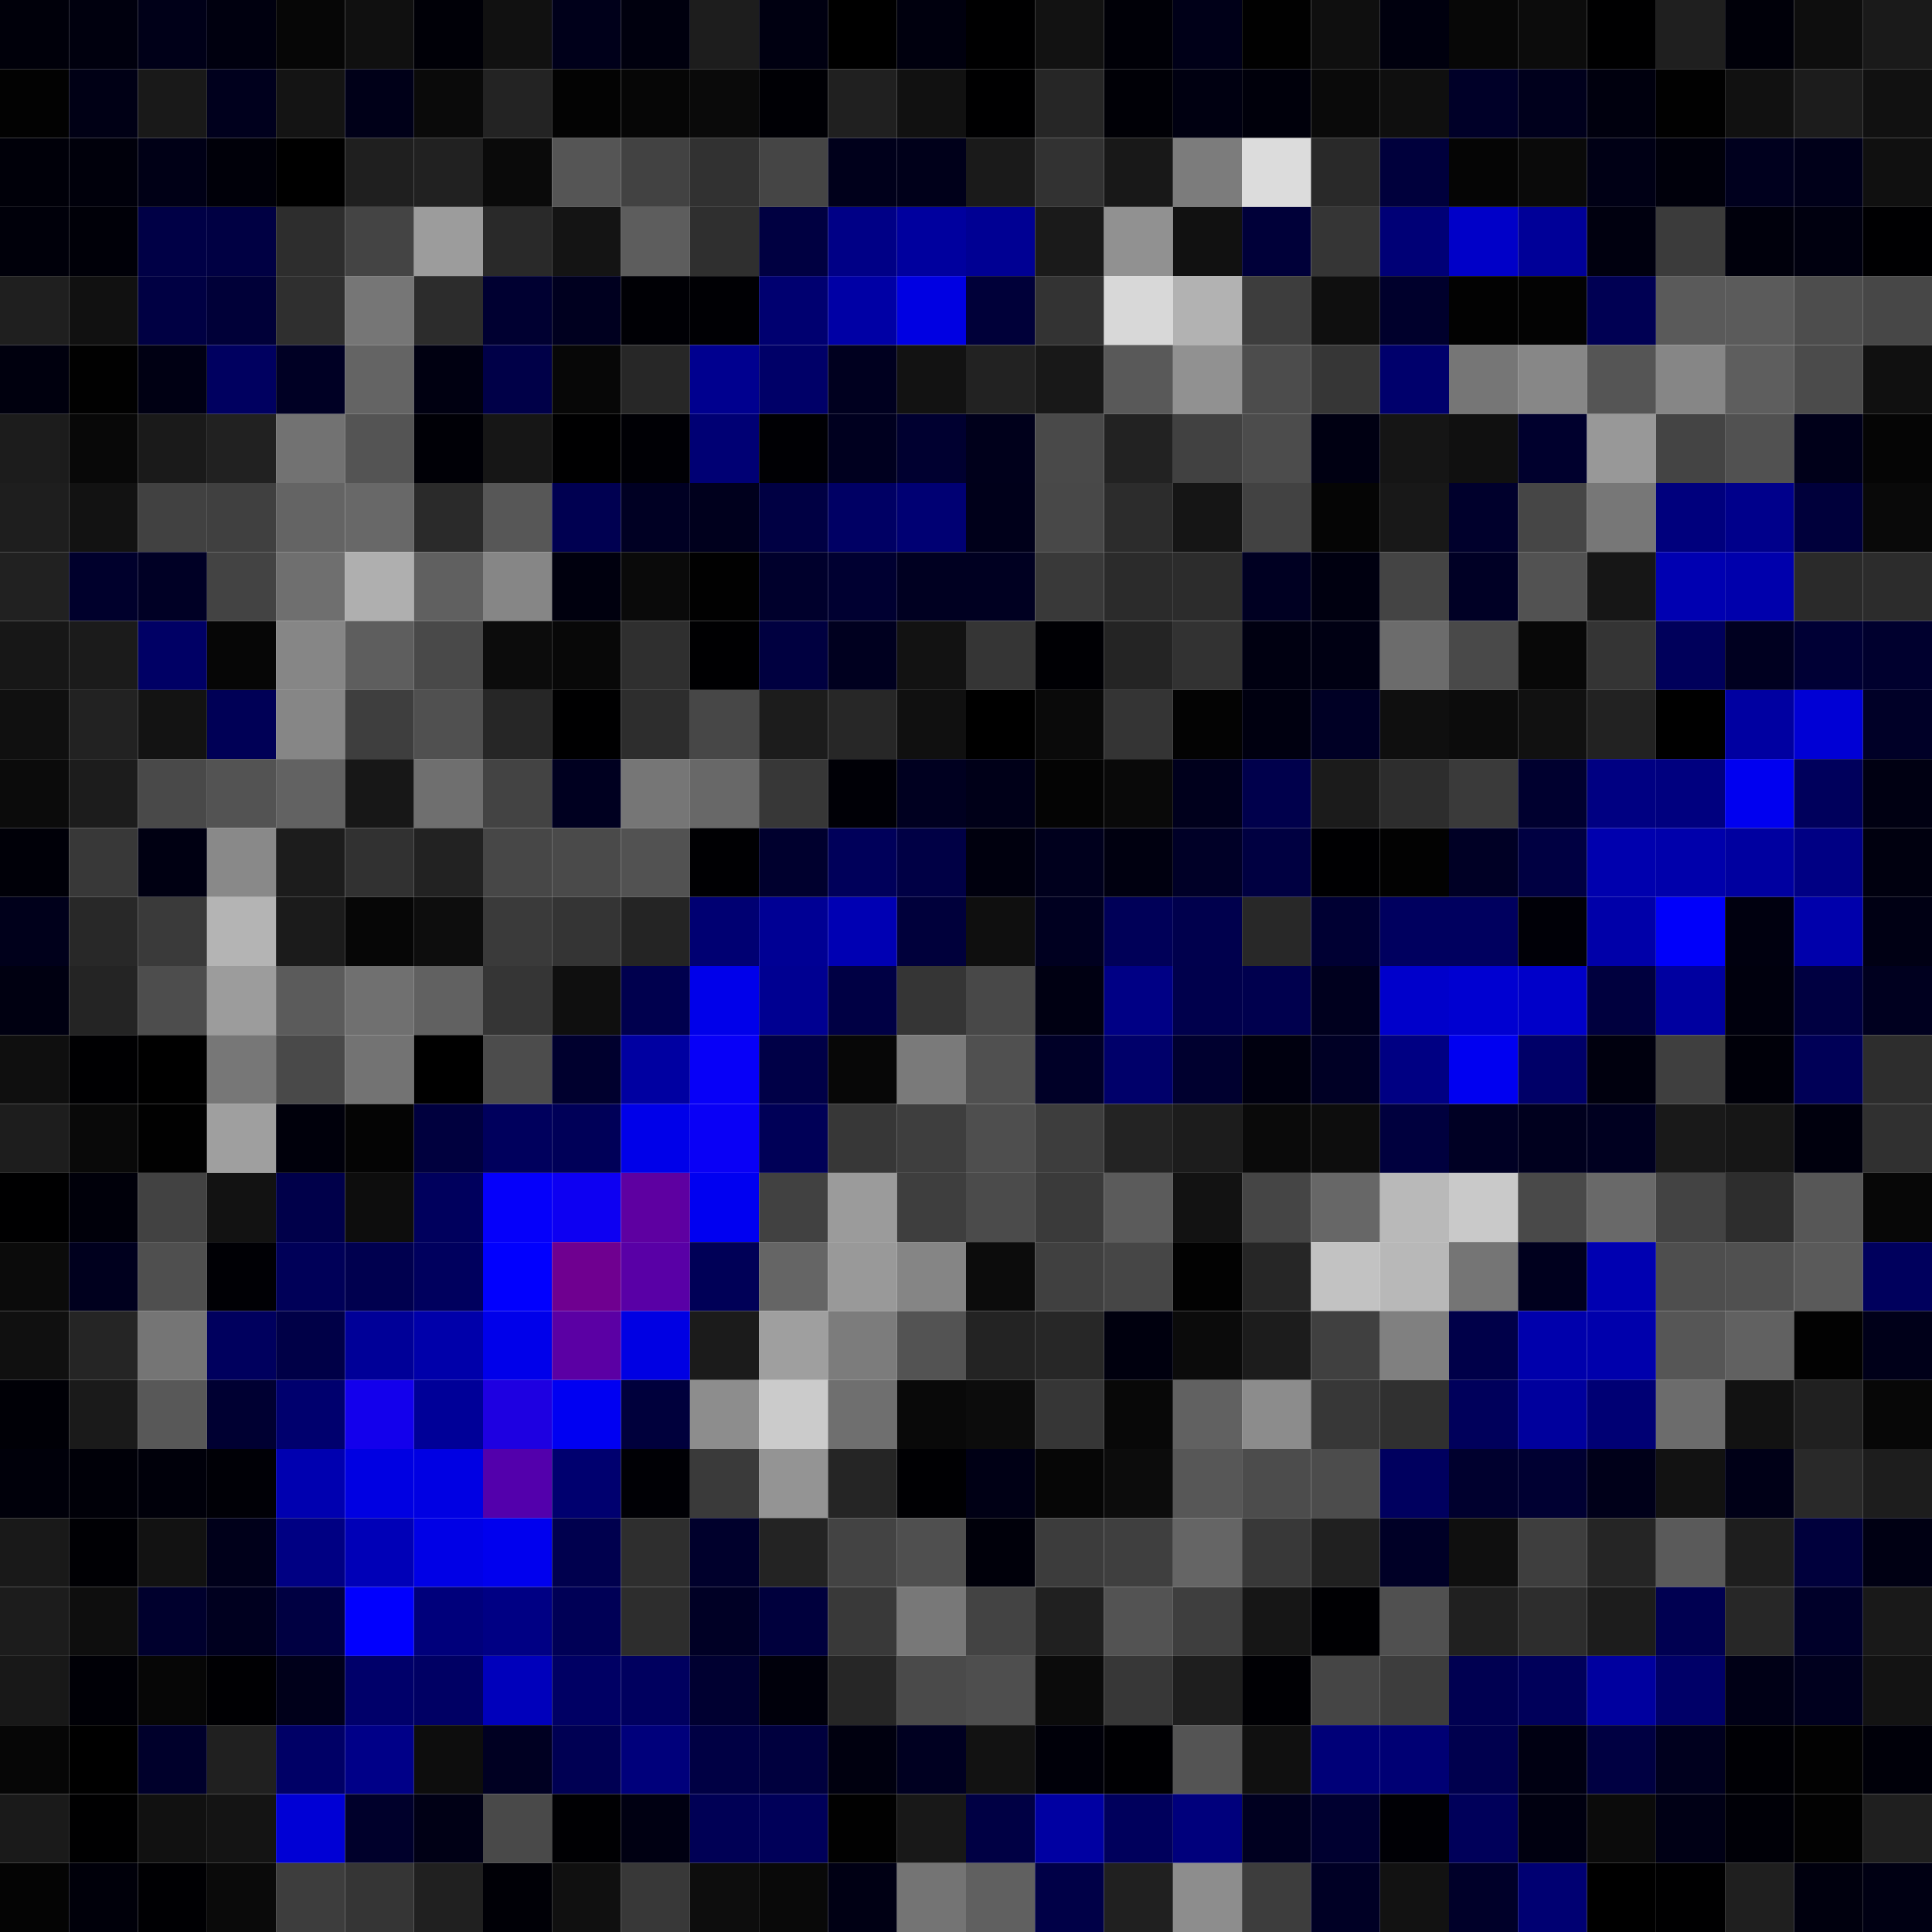 <svg xmlns="http://www.w3.org/2000/svg" width="56" height="56" viewBox="0 0 56 56"><g class="weights_image" id="node-281" stroke="none"><rect x="0" y="0" width="2" height="2" fill="#00000a"/><rect x="2" y="0" width="2" height="2" fill="#00000e"/><rect x="4" y="0" width="2" height="2" fill="#000018"/><rect x="6" y="0" width="2" height="2" fill="#00000f"/><rect x="8" y="0" width="2" height="2" fill="#060606"/><rect x="10" y="0" width="2" height="2" fill="#101010"/><rect x="12" y="0" width="2" height="2" fill="#000007"/><rect x="14" y="0" width="2" height="2" fill="#111111"/><rect x="16" y="0" width="2" height="2" fill="#00001a"/><rect x="18" y="0" width="2" height="2" fill="#00000e"/><rect x="20" y="0" width="2" height="2" fill="#1d1d1d"/><rect x="22" y="0" width="2" height="2" fill="#000011"/><rect x="24" y="0" width="2" height="2" fill="#000000"/><rect x="26" y="0" width="2" height="2" fill="#00000e"/><rect x="28" y="0" width="2" height="2" fill="#000001"/><rect x="30" y="0" width="2" height="2" fill="#121212"/><rect x="32" y="0" width="2" height="2" fill="#000007"/><rect x="34" y="0" width="2" height="2" fill="#000018"/><rect x="36" y="0" width="2" height="2" fill="#010101"/><rect x="38" y="0" width="2" height="2" fill="#0f0f0f"/><rect x="40" y="0" width="2" height="2" fill="#00000e"/><rect x="42" y="0" width="2" height="2" fill="#070707"/><rect x="44" y="0" width="2" height="2" fill="#0c0c0c"/><rect x="46" y="0" width="2" height="2" fill="#000001"/><rect x="48" y="0" width="2" height="2" fill="#1f1f1f"/><rect x="50" y="0" width="2" height="2" fill="#000009"/><rect x="52" y="0" width="2" height="2" fill="#0e0e0e"/><rect x="54" y="0" width="2" height="2" fill="#1a1a1a"/><rect x="0" y="2" width="2" height="2" fill="#020202"/><rect x="2" y="2" width="2" height="2" fill="#000015"/><rect x="4" y="2" width="2" height="2" fill="#191919"/><rect x="6" y="2" width="2" height="2" fill="#00001d"/><rect x="8" y="2" width="2" height="2" fill="#141414"/><rect x="10" y="2" width="2" height="2" fill="#000018"/><rect x="12" y="2" width="2" height="2" fill="#0a0a0a"/><rect x="14" y="2" width="2" height="2" fill="#232323"/><rect x="16" y="2" width="2" height="2" fill="#030303"/><rect x="18" y="2" width="2" height="2" fill="#060606"/><rect x="20" y="2" width="2" height="2" fill="#0a0a0a"/><rect x="22" y="2" width="2" height="2" fill="#000005"/><rect x="24" y="2" width="2" height="2" fill="#202020"/><rect x="26" y="2" width="2" height="2" fill="#111111"/><rect x="28" y="2" width="2" height="2" fill="#000001"/><rect x="30" y="2" width="2" height="2" fill="#262626"/><rect x="32" y="2" width="2" height="2" fill="#000006"/><rect x="34" y="2" width="2" height="2" fill="#000011"/><rect x="36" y="2" width="2" height="2" fill="#00000b"/><rect x="38" y="2" width="2" height="2" fill="#0a0a0a"/><rect x="40" y="2" width="2" height="2" fill="#0f0f0f"/><rect x="42" y="2" width="2" height="2" fill="#000028"/><rect x="44" y="2" width="2" height="2" fill="#00001c"/><rect x="46" y="2" width="2" height="2" fill="#00000e"/><rect x="48" y="2" width="2" height="2" fill="#010101"/><rect x="50" y="2" width="2" height="2" fill="#111111"/><rect x="52" y="2" width="2" height="2" fill="#1c1c1c"/><rect x="54" y="2" width="2" height="2" fill="#111111"/><rect x="0" y="4" width="2" height="2" fill="#000009"/><rect x="2" y="4" width="2" height="2" fill="#00000b"/><rect x="4" y="4" width="2" height="2" fill="#000016"/><rect x="6" y="4" width="2" height="2" fill="#000009"/><rect x="8" y="4" width="2" height="2" fill="#000000"/><rect x="10" y="4" width="2" height="2" fill="#1f1f1f"/><rect x="12" y="4" width="2" height="2" fill="#212121"/><rect x="14" y="4" width="2" height="2" fill="#0a0a0a"/><rect x="16" y="4" width="2" height="2" fill="#555555"/><rect x="18" y="4" width="2" height="2" fill="#424242"/><rect x="20" y="4" width="2" height="2" fill="#313131"/><rect x="22" y="4" width="2" height="2" fill="#454545"/><rect x="24" y="4" width="2" height="2" fill="#00001b"/><rect x="26" y="4" width="2" height="2" fill="#00001a"/><rect x="28" y="4" width="2" height="2" fill="#1a1a1a"/><rect x="30" y="4" width="2" height="2" fill="#323232"/><rect x="32" y="4" width="2" height="2" fill="#181818"/><rect x="34" y="4" width="2" height="2" fill="#7c7c7c"/><rect x="36" y="4" width="2" height="2" fill="#dcdcdc"/><rect x="38" y="4" width="2" height="2" fill="#292929"/><rect x="40" y="4" width="2" height="2" fill="#00003c"/><rect x="42" y="4" width="2" height="2" fill="#050505"/><rect x="44" y="4" width="2" height="2" fill="#0a0a0a"/><rect x="46" y="4" width="2" height="2" fill="#000015"/><rect x="48" y="4" width="2" height="2" fill="#00000b"/><rect x="50" y="4" width="2" height="2" fill="#00001e"/><rect x="52" y="4" width="2" height="2" fill="#000019"/><rect x="54" y="4" width="2" height="2" fill="#101010"/><rect x="0" y="6" width="2" height="2" fill="#00000a"/><rect x="2" y="6" width="2" height="2" fill="#000008"/><rect x="4" y="6" width="2" height="2" fill="#000046"/><rect x="6" y="6" width="2" height="2" fill="#000043"/><rect x="8" y="6" width="2" height="2" fill="#2d2d2d"/><rect x="10" y="6" width="2" height="2" fill="#444444"/><rect x="12" y="6" width="2" height="2" fill="#9c9c9c"/><rect x="14" y="6" width="2" height="2" fill="#292929"/><rect x="16" y="6" width="2" height="2" fill="#141414"/><rect x="18" y="6" width="2" height="2" fill="#5d5d5d"/><rect x="20" y="6" width="2" height="2" fill="#2f2f2f"/><rect x="22" y="6" width="2" height="2" fill="#000041"/><rect x="24" y="6" width="2" height="2" fill="#000086"/><rect x="26" y="6" width="2" height="2" fill="#00009e"/><rect x="28" y="6" width="2" height="2" fill="#000093"/><rect x="30" y="6" width="2" height="2" fill="#1a1a1a"/><rect x="32" y="6" width="2" height="2" fill="#919191"/><rect x="34" y="6" width="2" height="2" fill="#111111"/><rect x="36" y="6" width="2" height="2" fill="#000039"/><rect x="38" y="6" width="2" height="2" fill="#353535"/><rect x="40" y="6" width="2" height="2" fill="#000076"/><rect x="42" y="6" width="2" height="2" fill="#0000c8"/><rect x="44" y="6" width="2" height="2" fill="#000098"/><rect x="46" y="6" width="2" height="2" fill="#00000f"/><rect x="48" y="6" width="2" height="2" fill="#3b3b3b"/><rect x="50" y="6" width="2" height="2" fill="#00000c"/><rect x="52" y="6" width="2" height="2" fill="#00000f"/><rect x="54" y="6" width="2" height="2" fill="#000002"/><rect x="0" y="8" width="2" height="2" fill="#1f1f1f"/><rect x="2" y="8" width="2" height="2" fill="#111111"/><rect x="4" y="8" width="2" height="2" fill="#000043"/><rect x="6" y="8" width="2" height="2" fill="#000038"/><rect x="8" y="8" width="2" height="2" fill="#2f2f2f"/><rect x="10" y="8" width="2" height="2" fill="#767676"/><rect x="12" y="8" width="2" height="2" fill="#2c2c2c"/><rect x="14" y="8" width="2" height="2" fill="#000031"/><rect x="16" y="8" width="2" height="2" fill="#00001f"/><rect x="18" y="8" width="2" height="2" fill="#000005"/><rect x="20" y="8" width="2" height="2" fill="#000004"/><rect x="22" y="8" width="2" height="2" fill="#000070"/><rect x="24" y="8" width="2" height="2" fill="#0000a5"/><rect x="26" y="8" width="2" height="2" fill="#0000e2"/><rect x="28" y="8" width="2" height="2" fill="#000039"/><rect x="30" y="8" width="2" height="2" fill="#333333"/><rect x="32" y="8" width="2" height="2" fill="#d8d8d8"/><rect x="34" y="8" width="2" height="2" fill="#b2b2b2"/><rect x="36" y="8" width="2" height="2" fill="#3d3d3d"/><rect x="38" y="8" width="2" height="2" fill="#0f0f0f"/><rect x="40" y="8" width="2" height="2" fill="#00002c"/><rect x="42" y="8" width="2" height="2" fill="#020202"/><rect x="44" y="8" width="2" height="2" fill="#030303"/><rect x="46" y="8" width="2" height="2" fill="#000053"/><rect x="48" y="8" width="2" height="2" fill="#5a5a5a"/><rect x="50" y="8" width="2" height="2" fill="#5b5b5b"/><rect x="52" y="8" width="2" height="2" fill="#4d4d4d"/><rect x="54" y="8" width="2" height="2" fill="#474747"/><rect x="0" y="10" width="2" height="2" fill="#00000e"/><rect x="2" y="10" width="2" height="2" fill="#010101"/><rect x="4" y="10" width="2" height="2" fill="#000013"/><rect x="6" y="10" width="2" height="2" fill="#000060"/><rect x="8" y="10" width="2" height="2" fill="#000024"/><rect x="10" y="10" width="2" height="2" fill="#646464"/><rect x="12" y="10" width="2" height="2" fill="#000011"/><rect x="14" y="10" width="2" height="2" fill="#000048"/><rect x="16" y="10" width="2" height="2" fill="#070707"/><rect x="18" y="10" width="2" height="2" fill="#272727"/><rect x="20" y="10" width="2" height="2" fill="#00008f"/><rect x="22" y="10" width="2" height="2" fill="#000068"/><rect x="24" y="10" width="2" height="2" fill="#00001f"/><rect x="26" y="10" width="2" height="2" fill="#121212"/><rect x="28" y="10" width="2" height="2" fill="#222222"/><rect x="30" y="10" width="2" height="2" fill="#181818"/><rect x="32" y="10" width="2" height="2" fill="#595959"/><rect x="34" y="10" width="2" height="2" fill="#919191"/><rect x="36" y="10" width="2" height="2" fill="#4c4c4c"/><rect x="38" y="10" width="2" height="2" fill="#363636"/><rect x="40" y="10" width="2" height="2" fill="#00006c"/><rect x="42" y="10" width="2" height="2" fill="#767676"/><rect x="44" y="10" width="2" height="2" fill="#878787"/><rect x="46" y="10" width="2" height="2" fill="#555555"/><rect x="48" y="10" width="2" height="2" fill="#868686"/><rect x="50" y="10" width="2" height="2" fill="#5e5e5e"/><rect x="52" y="10" width="2" height="2" fill="#4b4b4b"/><rect x="54" y="10" width="2" height="2" fill="#101010"/><rect x="0" y="12" width="2" height="2" fill="#1c1c1c"/><rect x="2" y="12" width="2" height="2" fill="#080808"/><rect x="4" y="12" width="2" height="2" fill="#1a1a1a"/><rect x="6" y="12" width="2" height="2" fill="#212121"/><rect x="8" y="12" width="2" height="2" fill="#727272"/><rect x="10" y="12" width="2" height="2" fill="#545454"/><rect x="12" y="12" width="2" height="2" fill="#000006"/><rect x="14" y="12" width="2" height="2" fill="#161616"/><rect x="16" y="12" width="2" height="2" fill="#000001"/><rect x="18" y="12" width="2" height="2" fill="#000005"/><rect x="20" y="12" width="2" height="2" fill="#000074"/><rect x="22" y="12" width="2" height="2" fill="#000004"/><rect x="24" y="12" width="2" height="2" fill="#00001f"/><rect x="26" y="12" width="2" height="2" fill="#000030"/><rect x="28" y="12" width="2" height="2" fill="#00001b"/><rect x="30" y="12" width="2" height="2" fill="#494949"/><rect x="32" y="12" width="2" height="2" fill="#222222"/><rect x="34" y="12" width="2" height="2" fill="#414141"/><rect x="36" y="12" width="2" height="2" fill="#4c4c4c"/><rect x="38" y="12" width="2" height="2" fill="#000012"/><rect x="40" y="12" width="2" height="2" fill="#151515"/><rect x="42" y="12" width="2" height="2" fill="#101010"/><rect x="44" y="12" width="2" height="2" fill="#00002d"/><rect x="46" y="12" width="2" height="2" fill="#989898"/><rect x="48" y="12" width="2" height="2" fill="#444444"/><rect x="50" y="12" width="2" height="2" fill="#515151"/><rect x="52" y="12" width="2" height="2" fill="#000019"/><rect x="54" y="12" width="2" height="2" fill="#050505"/><rect x="0" y="14" width="2" height="2" fill="#1e1e1e"/><rect x="2" y="14" width="2" height="2" fill="#121212"/><rect x="4" y="14" width="2" height="2" fill="#414141"/><rect x="6" y="14" width="2" height="2" fill="#404040"/><rect x="8" y="14" width="2" height="2" fill="#646464"/><rect x="10" y="14" width="2" height="2" fill="#686868"/><rect x="12" y="14" width="2" height="2" fill="#2a2a2a"/><rect x="14" y="14" width="2" height="2" fill="#575757"/><rect x="16" y="14" width="2" height="2" fill="#000051"/><rect x="18" y="14" width="2" height="2" fill="#000023"/><rect x="20" y="14" width="2" height="2" fill="#00001d"/><rect x="22" y="14" width="2" height="2" fill="#000043"/><rect x="24" y="14" width="2" height="2" fill="#000064"/><rect x="26" y="14" width="2" height="2" fill="#000073"/><rect x="28" y="14" width="2" height="2" fill="#00001a"/><rect x="30" y="14" width="2" height="2" fill="#484848"/><rect x="32" y="14" width="2" height="2" fill="#2c2c2c"/><rect x="34" y="14" width="2" height="2" fill="#151515"/><rect x="36" y="14" width="2" height="2" fill="#424242"/><rect x="38" y="14" width="2" height="2" fill="#050505"/><rect x="40" y="14" width="2" height="2" fill="#181818"/><rect x="42" y="14" width="2" height="2" fill="#00002c"/><rect x="44" y="14" width="2" height="2" fill="#464646"/><rect x="46" y="14" width="2" height="2" fill="#777777"/><rect x="48" y="14" width="2" height="2" fill="#00007d"/><rect x="50" y="14" width="2" height="2" fill="#00008b"/><rect x="52" y="14" width="2" height="2" fill="#00003b"/><rect x="54" y="14" width="2" height="2" fill="#090909"/><rect x="0" y="16" width="2" height="2" fill="#212121"/><rect x="2" y="16" width="2" height="2" fill="#00002c"/><rect x="4" y="16" width="2" height="2" fill="#000025"/><rect x="6" y="16" width="2" height="2" fill="#434343"/><rect x="8" y="16" width="2" height="2" fill="#6f6f6f"/><rect x="10" y="16" width="2" height="2" fill="#afafaf"/><rect x="12" y="16" width="2" height="2" fill="#606060"/><rect x="14" y="16" width="2" height="2" fill="#868686"/><rect x="16" y="16" width="2" height="2" fill="#00000e"/><rect x="18" y="16" width="2" height="2" fill="#0a0a0a"/><rect x="20" y="16" width="2" height="2" fill="#010101"/><rect x="22" y="16" width="2" height="2" fill="#00002c"/><rect x="24" y="16" width="2" height="2" fill="#000031"/><rect x="26" y="16" width="2" height="2" fill="#000021"/><rect x="28" y="16" width="2" height="2" fill="#000021"/><rect x="30" y="16" width="2" height="2" fill="#393939"/><rect x="32" y="16" width="2" height="2" fill="#2b2b2b"/><rect x="34" y="16" width="2" height="2" fill="#2c2c2c"/><rect x="36" y="16" width="2" height="2" fill="#000022"/><rect x="38" y="16" width="2" height="2" fill="#000010"/><rect x="40" y="16" width="2" height="2" fill="#444444"/><rect x="42" y="16" width="2" height="2" fill="#000025"/><rect x="44" y="16" width="2" height="2" fill="#525252"/><rect x="46" y="16" width="2" height="2" fill="#161616"/><rect x="48" y="16" width="2" height="2" fill="#0000b1"/><rect x="50" y="16" width="2" height="2" fill="#0000ac"/><rect x="52" y="16" width="2" height="2" fill="#2a2a2a"/><rect x="54" y="16" width="2" height="2" fill="#2c2c2c"/><rect x="0" y="18" width="2" height="2" fill="#171717"/><rect x="2" y="18" width="2" height="2" fill="#1b1b1b"/><rect x="4" y="18" width="2" height="2" fill="#000065"/><rect x="6" y="18" width="2" height="2" fill="#060606"/><rect x="8" y="18" width="2" height="2" fill="#868686"/><rect x="10" y="18" width="2" height="2" fill="#5e5e5e"/><rect x="12" y="18" width="2" height="2" fill="#494949"/><rect x="14" y="18" width="2" height="2" fill="#0c0c0c"/><rect x="16" y="18" width="2" height="2" fill="#080808"/><rect x="18" y="18" width="2" height="2" fill="#2f2f2f"/><rect x="20" y="18" width="2" height="2" fill="#000002"/><rect x="22" y="18" width="2" height="2" fill="#000040"/><rect x="24" y="18" width="2" height="2" fill="#00001f"/><rect x="26" y="18" width="2" height="2" fill="#121212"/><rect x="28" y="18" width="2" height="2" fill="#353535"/><rect x="30" y="18" width="2" height="2" fill="#000004"/><rect x="32" y="18" width="2" height="2" fill="#242424"/><rect x="34" y="18" width="2" height="2" fill="#323232"/><rect x="36" y="18" width="2" height="2" fill="#000011"/><rect x="38" y="18" width="2" height="2" fill="#000013"/><rect x="40" y="18" width="2" height="2" fill="#6c6c6c"/><rect x="42" y="18" width="2" height="2" fill="#494949"/><rect x="44" y="18" width="2" height="2" fill="#080808"/><rect x="46" y="18" width="2" height="2" fill="#343434"/><rect x="48" y="18" width="2" height="2" fill="#00005b"/><rect x="50" y="18" width="2" height="2" fill="#000020"/><rect x="52" y="18" width="2" height="2" fill="#000035"/><rect x="54" y="18" width="2" height="2" fill="#00002e"/><rect x="0" y="20" width="2" height="2" fill="#101010"/><rect x="2" y="20" width="2" height="2" fill="#222222"/><rect x="4" y="20" width="2" height="2" fill="#131313"/><rect x="6" y="20" width="2" height="2" fill="#000056"/><rect x="8" y="20" width="2" height="2" fill="#868686"/><rect x="10" y="20" width="2" height="2" fill="#3e3e3e"/><rect x="12" y="20" width="2" height="2" fill="#505050"/><rect x="14" y="20" width="2" height="2" fill="#262626"/><rect x="16" y="20" width="2" height="2" fill="#000001"/><rect x="18" y="20" width="2" height="2" fill="#2d2d2d"/><rect x="20" y="20" width="2" height="2" fill="#474747"/><rect x="22" y="20" width="2" height="2" fill="#1c1c1c"/><rect x="24" y="20" width="2" height="2" fill="#272727"/><rect x="26" y="20" width="2" height="2" fill="#101010"/><rect x="28" y="20" width="2" height="2" fill="#000000"/><rect x="30" y="20" width="2" height="2" fill="#0a0a0a"/><rect x="32" y="20" width="2" height="2" fill="#343434"/><rect x="34" y="20" width="2" height="2" fill="#030303"/><rect x="36" y="20" width="2" height="2" fill="#000010"/><rect x="38" y="20" width="2" height="2" fill="#000025"/><rect x="40" y="20" width="2" height="2" fill="#0f0f0f"/><rect x="42" y="20" width="2" height="2" fill="#0c0c0c"/><rect x="44" y="20" width="2" height="2" fill="#111111"/><rect x="46" y="20" width="2" height="2" fill="#222222"/><rect x="48" y="20" width="2" height="2" fill="#000000"/><rect x="50" y="20" width="2" height="2" fill="#0000a1"/><rect x="52" y="20" width="2" height="2" fill="#0000d5"/><rect x="54" y="20" width="2" height="2" fill="#000027"/><rect x="0" y="22" width="2" height="2" fill="#0b0b0b"/><rect x="2" y="22" width="2" height="2" fill="#1c1c1c"/><rect x="4" y="22" width="2" height="2" fill="#494949"/><rect x="6" y="22" width="2" height="2" fill="#535353"/><rect x="8" y="22" width="2" height="2" fill="#626262"/><rect x="10" y="22" width="2" height="2" fill="#171717"/><rect x="12" y="22" width="2" height="2" fill="#6f6f6f"/><rect x="14" y="22" width="2" height="2" fill="#434343"/><rect x="16" y="22" width="2" height="2" fill="#000020"/><rect x="18" y="22" width="2" height="2" fill="#767676"/><rect x="20" y="22" width="2" height="2" fill="#686868"/><rect x="22" y="22" width="2" height="2" fill="#373737"/><rect x="24" y="22" width="2" height="2" fill="#000006"/><rect x="26" y="22" width="2" height="2" fill="#000020"/><rect x="28" y="22" width="2" height="2" fill="#000018"/><rect x="30" y="22" width="2" height="2" fill="#040404"/><rect x="32" y="22" width="2" height="2" fill="#090909"/><rect x="34" y="22" width="2" height="2" fill="#00001c"/><rect x="36" y="22" width="2" height="2" fill="#00004c"/><rect x="38" y="22" width="2" height="2" fill="#1b1b1b"/><rect x="40" y="22" width="2" height="2" fill="#2d2d2d"/><rect x="42" y="22" width="2" height="2" fill="#3a3a3a"/><rect x="44" y="22" width="2" height="2" fill="#00002f"/><rect x="46" y="22" width="2" height="2" fill="#000082"/><rect x="48" y="22" width="2" height="2" fill="#00007f"/><rect x="50" y="22" width="2" height="2" fill="#0000f0"/><rect x="52" y="22" width="2" height="2" fill="#00005c"/><rect x="54" y="22" width="2" height="2" fill="#000012"/><rect x="0" y="24" width="2" height="2" fill="#000008"/><rect x="2" y="24" width="2" height="2" fill="#383838"/><rect x="4" y="24" width="2" height="2" fill="#000012"/><rect x="6" y="24" width="2" height="2" fill="#898989"/><rect x="8" y="24" width="2" height="2" fill="#1c1c1c"/><rect x="10" y="24" width="2" height="2" fill="#313131"/><rect x="12" y="24" width="2" height="2" fill="#222222"/><rect x="14" y="24" width="2" height="2" fill="#474747"/><rect x="16" y="24" width="2" height="2" fill="#4a4a4a"/><rect x="18" y="24" width="2" height="2" fill="#525252"/><rect x="20" y="24" width="2" height="2" fill="#000003"/><rect x="22" y="24" width="2" height="2" fill="#00002e"/><rect x="24" y="24" width="2" height="2" fill="#00005a"/><rect x="26" y="24" width="2" height="2" fill="#000045"/><rect x="28" y="24" width="2" height="2" fill="#00000e"/><rect x="30" y="24" width="2" height="2" fill="#00001d"/><rect x="32" y="24" width="2" height="2" fill="#000010"/><rect x="34" y="24" width="2" height="2" fill="#000027"/><rect x="36" y="24" width="2" height="2" fill="#000041"/><rect x="38" y="24" width="2" height="2" fill="#000002"/><rect x="40" y="24" width="2" height="2" fill="#020202"/><rect x="42" y="24" width="2" height="2" fill="#000025"/><rect x="44" y="24" width="2" height="2" fill="#000042"/><rect x="46" y="24" width="2" height="2" fill="#0000ae"/><rect x="48" y="24" width="2" height="2" fill="#0000ab"/><rect x="50" y="24" width="2" height="2" fill="#0000a0"/><rect x="52" y="24" width="2" height="2" fill="#000084"/><rect x="54" y="24" width="2" height="2" fill="#00000f"/><rect x="0" y="26" width="2" height="2" fill="#00001b"/><rect x="2" y="26" width="2" height="2" fill="#282828"/><rect x="4" y="26" width="2" height="2" fill="#3a3a3a"/><rect x="6" y="26" width="2" height="2" fill="#b4b4b4"/><rect x="8" y="26" width="2" height="2" fill="#1b1b1b"/><rect x="10" y="26" width="2" height="2" fill="#060606"/><rect x="12" y="26" width="2" height="2" fill="#0d0d0d"/><rect x="14" y="26" width="2" height="2" fill="#3a3a3a"/><rect x="16" y="26" width="2" height="2" fill="#343434"/><rect x="18" y="26" width="2" height="2" fill="#242424"/><rect x="20" y="26" width="2" height="2" fill="#000072"/><rect x="22" y="26" width="2" height="2" fill="#000094"/><rect x="24" y="26" width="2" height="2" fill="#0000b3"/><rect x="26" y="26" width="2" height="2" fill="#00003b"/><rect x="28" y="26" width="2" height="2" fill="#0f0f0f"/><rect x="30" y="26" width="2" height="2" fill="#000020"/><rect x="32" y="26" width="2" height="2" fill="#000058"/><rect x="34" y="26" width="2" height="2" fill="#00004d"/><rect x="36" y="26" width="2" height="2" fill="#282828"/><rect x="38" y="26" width="2" height="2" fill="#000033"/><rect x="40" y="26" width="2" height="2" fill="#00005f"/><rect x="42" y="26" width="2" height="2" fill="#00005f"/><rect x="44" y="26" width="2" height="2" fill="#000007"/><rect x="46" y="26" width="2" height="2" fill="#0000a9"/><rect x="48" y="26" width="2" height="2" fill="#0000fa"/><rect x="50" y="26" width="2" height="2" fill="#00000f"/><rect x="52" y="26" width="2" height="2" fill="#0000ab"/><rect x="54" y="26" width="2" height="2" fill="#000014"/><rect x="0" y="28" width="2" height="2" fill="#000011"/><rect x="2" y="28" width="2" height="2" fill="#242424"/><rect x="4" y="28" width="2" height="2" fill="#4d4d4d"/><rect x="6" y="28" width="2" height="2" fill="#9c9c9c"/><rect x="8" y="28" width="2" height="2" fill="#5b5b5b"/><rect x="10" y="28" width="2" height="2" fill="#707070"/><rect x="12" y="28" width="2" height="2" fill="#616161"/><rect x="14" y="28" width="2" height="2" fill="#353535"/><rect x="16" y="28" width="2" height="2" fill="#0f0f0f"/><rect x="18" y="28" width="2" height="2" fill="#00004e"/><rect x="20" y="28" width="2" height="2" fill="#0000ea"/><rect x="22" y="28" width="2" height="2" fill="#000091"/><rect x="24" y="28" width="2" height="2" fill="#000044"/><rect x="26" y="28" width="2" height="2" fill="#353535"/><rect x="28" y="28" width="2" height="2" fill="#484848"/><rect x="30" y="28" width="2" height="2" fill="#000012"/><rect x="32" y="28" width="2" height="2" fill="#000085"/><rect x="34" y="28" width="2" height="2" fill="#00004c"/><rect x="36" y="28" width="2" height="2" fill="#00004e"/><rect x="38" y="28" width="2" height="2" fill="#00001e"/><rect x="40" y="28" width="2" height="2" fill="#0000cb"/><rect x="42" y="28" width="2" height="2" fill="#0000d1"/><rect x="44" y="28" width="2" height="2" fill="#0000c9"/><rect x="46" y="28" width="2" height="2" fill="#00003e"/><rect x="48" y="28" width="2" height="2" fill="#0000a0"/><rect x="50" y="28" width="2" height="2" fill="#00000d"/><rect x="52" y="28" width="2" height="2" fill="#000041"/><rect x="54" y="28" width="2" height="2" fill="#00001f"/><rect x="0" y="30" width="2" height="2" fill="#0f0f0f"/><rect x="2" y="30" width="2" height="2" fill="#000002"/><rect x="4" y="30" width="2" height="2" fill="#000000"/><rect x="6" y="30" width="2" height="2" fill="#777777"/><rect x="8" y="30" width="2" height="2" fill="#494949"/><rect x="10" y="30" width="2" height="2" fill="#737373"/><rect x="12" y="30" width="2" height="2" fill="#000000"/><rect x="14" y="30" width="2" height="2" fill="#4c4c4c"/><rect x="16" y="30" width="2" height="2" fill="#00002e"/><rect x="18" y="30" width="2" height="2" fill="#0000a1"/><rect x="20" y="30" width="2" height="2" fill="#0700f8"/><rect x="22" y="30" width="2" height="2" fill="#000047"/><rect x="24" y="30" width="2" height="2" fill="#070707"/><rect x="26" y="30" width="2" height="2" fill="#7a7a7a"/><rect x="28" y="30" width="2" height="2" fill="#505050"/><rect x="30" y="30" width="2" height="2" fill="#000027"/><rect x="32" y="30" width="2" height="2" fill="#00006a"/><rect x="34" y="30" width="2" height="2" fill="#00002f"/><rect x="36" y="30" width="2" height="2" fill="#00000f"/><rect x="38" y="30" width="2" height="2" fill="#000025"/><rect x="40" y="30" width="2" height="2" fill="#000083"/><rect x="42" y="30" width="2" height="2" fill="#0000f1"/><rect x="44" y="30" width="2" height="2" fill="#000068"/><rect x="46" y="30" width="2" height="2" fill="#00000e"/><rect x="48" y="30" width="2" height="2" fill="#3f3f3f"/><rect x="50" y="30" width="2" height="2" fill="#000009"/><rect x="52" y="30" width="2" height="2" fill="#000057"/><rect x="54" y="30" width="2" height="2" fill="#2d2d2d"/><rect x="0" y="32" width="2" height="2" fill="#1d1d1d"/><rect x="2" y="32" width="2" height="2" fill="#090909"/><rect x="4" y="32" width="2" height="2" fill="#010101"/><rect x="6" y="32" width="2" height="2" fill="#9f9f9f"/><rect x="8" y="32" width="2" height="2" fill="#00000b"/><rect x="10" y="32" width="2" height="2" fill="#040404"/><rect x="12" y="32" width="2" height="2" fill="#00003e"/><rect x="14" y="32" width="2" height="2" fill="#00005d"/><rect x="16" y="32" width="2" height="2" fill="#000058"/><rect x="18" y="32" width="2" height="2" fill="#0000e9"/><rect x="20" y="32" width="2" height="2" fill="#0900f6"/><rect x="22" y="32" width="2" height="2" fill="#000057"/><rect x="24" y="32" width="2" height="2" fill="#373737"/><rect x="26" y="32" width="2" height="2" fill="#3e3e3e"/><rect x="28" y="32" width="2" height="2" fill="#4e4e4e"/><rect x="30" y="32" width="2" height="2" fill="#3d3d3d"/><rect x="32" y="32" width="2" height="2" fill="#232323"/><rect x="34" y="32" width="2" height="2" fill="#1c1c1c"/><rect x="36" y="32" width="2" height="2" fill="#0a0a0a"/><rect x="38" y="32" width="2" height="2" fill="#0d0d0d"/><rect x="40" y="32" width="2" height="2" fill="#00003e"/><rect x="42" y="32" width="2" height="2" fill="#000024"/><rect x="44" y="32" width="2" height="2" fill="#00001e"/><rect x="46" y="32" width="2" height="2" fill="#000020"/><rect x="48" y="32" width="2" height="2" fill="#191919"/><rect x="50" y="32" width="2" height="2" fill="#161616"/><rect x="52" y="32" width="2" height="2" fill="#00000d"/><rect x="54" y="32" width="2" height="2" fill="#303030"/><rect x="0" y="34" width="2" height="2" fill="#000001"/><rect x="2" y="34" width="2" height="2" fill="#00000a"/><rect x="4" y="34" width="2" height="2" fill="#424242"/><rect x="6" y="34" width="2" height="2" fill="#121212"/><rect x="8" y="34" width="2" height="2" fill="#00004a"/><rect x="10" y="34" width="2" height="2" fill="#0d0d0d"/><rect x="12" y="34" width="2" height="2" fill="#00005d"/><rect x="14" y="34" width="2" height="2" fill="#0500fa"/><rect x="16" y="34" width="2" height="2" fill="#0d00f2"/><rect x="18" y="34" width="2" height="2" fill="#5e00a1"/><rect x="20" y="34" width="2" height="2" fill="#0000f1"/><rect x="22" y="34" width="2" height="2" fill="#414141"/><rect x="24" y="34" width="2" height="2" fill="#9b9b9b"/><rect x="26" y="34" width="2" height="2" fill="#3e3e3e"/><rect x="28" y="34" width="2" height="2" fill="#4b4b4b"/><rect x="30" y="34" width="2" height="2" fill="#3a3a3a"/><rect x="32" y="34" width="2" height="2" fill="#5b5b5b"/><rect x="34" y="34" width="2" height="2" fill="#121212"/><rect x="36" y="34" width="2" height="2" fill="#454545"/><rect x="38" y="34" width="2" height="2" fill="#676767"/><rect x="40" y="34" width="2" height="2" fill="#b9b9b9"/><rect x="42" y="34" width="2" height="2" fill="#c9c9c9"/><rect x="44" y="34" width="2" height="2" fill="#494949"/><rect x="46" y="34" width="2" height="2" fill="#696969"/><rect x="48" y="34" width="2" height="2" fill="#434343"/><rect x="50" y="34" width="2" height="2" fill="#2d2d2d"/><rect x="52" y="34" width="2" height="2" fill="#575757"/><rect x="54" y="34" width="2" height="2" fill="#070707"/><rect x="0" y="36" width="2" height="2" fill="#0b0b0b"/><rect x="2" y="36" width="2" height="2" fill="#00001e"/><rect x="4" y="36" width="2" height="2" fill="#4f4f4f"/><rect x="6" y="36" width="2" height="2" fill="#000005"/><rect x="8" y="36" width="2" height="2" fill="#000058"/><rect x="10" y="36" width="2" height="2" fill="#00004f"/><rect x="12" y="36" width="2" height="2" fill="#00005e"/><rect x="14" y="36" width="2" height="2" fill="#0100fe"/><rect x="16" y="36" width="2" height="2" fill="#6f0090"/><rect x="18" y="36" width="2" height="2" fill="#5900a6"/><rect x="20" y="36" width="2" height="2" fill="#000057"/><rect x="22" y="36" width="2" height="2" fill="#656565"/><rect x="24" y="36" width="2" height="2" fill="#999999"/><rect x="26" y="36" width="2" height="2" fill="#858585"/><rect x="28" y="36" width="2" height="2" fill="#0c0c0c"/><rect x="30" y="36" width="2" height="2" fill="#404040"/><rect x="32" y="36" width="2" height="2" fill="#464646"/><rect x="34" y="36" width="2" height="2" fill="#020202"/><rect x="36" y="36" width="2" height="2" fill="#262626"/><rect x="38" y="36" width="2" height="2" fill="#c2c2c2"/><rect x="40" y="36" width="2" height="2" fill="#b8b8b8"/><rect x="42" y="36" width="2" height="2" fill="#757575"/><rect x="44" y="36" width="2" height="2" fill="#00001e"/><rect x="46" y="36" width="2" height="2" fill="#0000b1"/><rect x="48" y="36" width="2" height="2" fill="#4e4e4e"/><rect x="50" y="36" width="2" height="2" fill="#505050"/><rect x="52" y="36" width="2" height="2" fill="#5a5a5a"/><rect x="54" y="36" width="2" height="2" fill="#00005d"/><rect x="0" y="38" width="2" height="2" fill="#101010"/><rect x="2" y="38" width="2" height="2" fill="#252525"/><rect x="4" y="38" width="2" height="2" fill="#757575"/><rect x="6" y="38" width="2" height="2" fill="#00005e"/><rect x="8" y="38" width="2" height="2" fill="#000047"/><rect x="10" y="38" width="2" height="2" fill="#000098"/><rect x="12" y="38" width="2" height="2" fill="#0000aa"/><rect x="14" y="38" width="2" height="2" fill="#0000ea"/><rect x="16" y="38" width="2" height="2" fill="#5b00a4"/><rect x="18" y="38" width="2" height="2" fill="#0000e3"/><rect x="20" y="38" width="2" height="2" fill="#1b1b1b"/><rect x="22" y="38" width="2" height="2" fill="#9f9f9f"/><rect x="24" y="38" width="2" height="2" fill="#7c7c7c"/><rect x="26" y="38" width="2" height="2" fill="#535353"/><rect x="28" y="38" width="2" height="2" fill="#232323"/><rect x="30" y="38" width="2" height="2" fill="#272727"/><rect x="32" y="38" width="2" height="2" fill="#00000e"/><rect x="34" y="38" width="2" height="2" fill="#0b0b0b"/><rect x="36" y="38" width="2" height="2" fill="#1c1c1c"/><rect x="38" y="38" width="2" height="2" fill="#404040"/><rect x="40" y="38" width="2" height="2" fill="#808080"/><rect x="42" y="38" width="2" height="2" fill="#000049"/><rect x="44" y="38" width="2" height="2" fill="#0000ac"/><rect x="46" y="38" width="2" height="2" fill="#0000ac"/><rect x="48" y="38" width="2" height="2" fill="#565656"/><rect x="50" y="38" width="2" height="2" fill="#616161"/><rect x="52" y="38" width="2" height="2" fill="#020202"/><rect x="54" y="38" width="2" height="2" fill="#000019"/><rect x="0" y="40" width="2" height="2" fill="#000006"/><rect x="2" y="40" width="2" height="2" fill="#1a1a1a"/><rect x="4" y="40" width="2" height="2" fill="#585858"/><rect x="6" y="40" width="2" height="2" fill="#000032"/><rect x="8" y="40" width="2" height="2" fill="#00006e"/><rect x="10" y="40" width="2" height="2" fill="#1300ec"/><rect x="12" y="40" width="2" height="2" fill="#000098"/><rect x="14" y="40" width="2" height="2" fill="#1e00e1"/><rect x="16" y="40" width="2" height="2" fill="#0000f2"/><rect x="18" y="40" width="2" height="2" fill="#00003c"/><rect x="20" y="40" width="2" height="2" fill="#8d8d8d"/><rect x="22" y="40" width="2" height="2" fill="#cbcbcb"/><rect x="24" y="40" width="2" height="2" fill="#6f6f6f"/><rect x="26" y="40" width="2" height="2" fill="#090909"/><rect x="28" y="40" width="2" height="2" fill="#0c0c0c"/><rect x="30" y="40" width="2" height="2" fill="#363636"/><rect x="32" y="40" width="2" height="2" fill="#080808"/><rect x="34" y="40" width="2" height="2" fill="#616161"/><rect x="36" y="40" width="2" height="2" fill="#8c8c8c"/><rect x="38" y="40" width="2" height="2" fill="#373737"/><rect x="40" y="40" width="2" height="2" fill="#303030"/><rect x="42" y="40" width="2" height="2" fill="#00005b"/><rect x="44" y="40" width="2" height="2" fill="#00009d"/><rect x="46" y="40" width="2" height="2" fill="#000074"/><rect x="48" y="40" width="2" height="2" fill="#6c6c6c"/><rect x="50" y="40" width="2" height="2" fill="#121212"/><rect x="52" y="40" width="2" height="2" fill="#202020"/><rect x="54" y="40" width="2" height="2" fill="#070707"/><rect x="0" y="42" width="2" height="2" fill="#00000a"/><rect x="2" y="42" width="2" height="2" fill="#000008"/><rect x="4" y="42" width="2" height="2" fill="#00000a"/><rect x="6" y="42" width="2" height="2" fill="#000006"/><rect x="8" y="42" width="2" height="2" fill="#0000b0"/><rect x="10" y="42" width="2" height="2" fill="#0000e2"/><rect x="12" y="42" width="2" height="2" fill="#0000e3"/><rect x="14" y="42" width="2" height="2" fill="#5300ac"/><rect x="16" y="42" width="2" height="2" fill="#00006f"/><rect x="18" y="42" width="2" height="2" fill="#000005"/><rect x="20" y="42" width="2" height="2" fill="#3a3a3a"/><rect x="22" y="42" width="2" height="2" fill="#949494"/><rect x="24" y="42" width="2" height="2" fill="#252525"/><rect x="26" y="42" width="2" height="2" fill="#000003"/><rect x="28" y="42" width="2" height="2" fill="#000015"/><rect x="30" y="42" width="2" height="2" fill="#060606"/><rect x="32" y="42" width="2" height="2" fill="#0c0c0c"/><rect x="34" y="42" width="2" height="2" fill="#575757"/><rect x="36" y="42" width="2" height="2" fill="#4c4c4c"/><rect x="38" y="42" width="2" height="2" fill="#4c4c4c"/><rect x="40" y="42" width="2" height="2" fill="#00005f"/><rect x="42" y="42" width="2" height="2" fill="#00002e"/><rect x="44" y="42" width="2" height="2" fill="#000032"/><rect x="46" y="42" width="2" height="2" fill="#000019"/><rect x="48" y="42" width="2" height="2" fill="#121212"/><rect x="50" y="42" width="2" height="2" fill="#000017"/><rect x="52" y="42" width="2" height="2" fill="#292929"/><rect x="54" y="42" width="2" height="2" fill="#1d1d1d"/><rect x="0" y="44" width="2" height="2" fill="#191919"/><rect x="2" y="44" width="2" height="2" fill="#000004"/><rect x="4" y="44" width="2" height="2" fill="#121212"/><rect x="6" y="44" width="2" height="2" fill="#00001a"/><rect x="8" y="44" width="2" height="2" fill="#000083"/><rect x="10" y="44" width="2" height="2" fill="#0000b7"/><rect x="12" y="44" width="2" height="2" fill="#0000e6"/><rect x="14" y="44" width="2" height="2" fill="#0000ee"/><rect x="16" y="44" width="2" height="2" fill="#00004e"/><rect x="18" y="44" width="2" height="2" fill="#2e2e2e"/><rect x="20" y="44" width="2" height="2" fill="#00002c"/><rect x="22" y="44" width="2" height="2" fill="#232323"/><rect x="24" y="44" width="2" height="2" fill="#434343"/><rect x="26" y="44" width="2" height="2" fill="#4f4f4f"/><rect x="28" y="44" width="2" height="2" fill="#00000a"/><rect x="30" y="44" width="2" height="2" fill="#3c3c3c"/><rect x="32" y="44" width="2" height="2" fill="#3f3f3f"/><rect x="34" y="44" width="2" height="2" fill="#656565"/><rect x="36" y="44" width="2" height="2" fill="#383838"/><rect x="38" y="44" width="2" height="2" fill="#202020"/><rect x="40" y="44" width="2" height="2" fill="#000026"/><rect x="42" y="44" width="2" height="2" fill="#0f0f0f"/><rect x="44" y="44" width="2" height="2" fill="#3e3e3e"/><rect x="46" y="44" width="2" height="2" fill="#252525"/><rect x="48" y="44" width="2" height="2" fill="#5a5a5a"/><rect x="50" y="44" width="2" height="2" fill="#1e1e1e"/><rect x="52" y="44" width="2" height="2" fill="#00003c"/><rect x="54" y="44" width="2" height="2" fill="#000013"/><rect x="0" y="46" width="2" height="2" fill="#1c1c1c"/><rect x="2" y="46" width="2" height="2" fill="#0e0e0e"/><rect x="4" y="46" width="2" height="2" fill="#00002d"/><rect x="6" y="46" width="2" height="2" fill="#00001f"/><rect x="8" y="46" width="2" height="2" fill="#000042"/><rect x="10" y="46" width="2" height="2" fill="#0100fe"/><rect x="12" y="46" width="2" height="2" fill="#00007b"/><rect x="14" y="46" width="2" height="2" fill="#000084"/><rect x="16" y="46" width="2" height="2" fill="#000056"/><rect x="18" y="46" width="2" height="2" fill="#2d2d2d"/><rect x="20" y="46" width="2" height="2" fill="#000025"/><rect x="22" y="46" width="2" height="2" fill="#00003d"/><rect x="24" y="46" width="2" height="2" fill="#393939"/><rect x="26" y="46" width="2" height="2" fill="#787878"/><rect x="28" y="46" width="2" height="2" fill="#434343"/><rect x="30" y="46" width="2" height="2" fill="#202020"/><rect x="32" y="46" width="2" height="2" fill="#535353"/><rect x="34" y="46" width="2" height="2" fill="#3e3e3e"/><rect x="36" y="46" width="2" height="2" fill="#161616"/><rect x="38" y="46" width="2" height="2" fill="#000003"/><rect x="40" y="46" width="2" height="2" fill="#505050"/><rect x="42" y="46" width="2" height="2" fill="#202020"/><rect x="44" y="46" width="2" height="2" fill="#2d2d2d"/><rect x="46" y="46" width="2" height="2" fill="#1c1c1c"/><rect x="48" y="46" width="2" height="2" fill="#000051"/><rect x="50" y="46" width="2" height="2" fill="#272727"/><rect x="52" y="46" width="2" height="2" fill="#000029"/><rect x="54" y="46" width="2" height="2" fill="#191919"/><rect x="0" y="48" width="2" height="2" fill="#181818"/><rect x="2" y="48" width="2" height="2" fill="#000006"/><rect x="4" y="48" width="2" height="2" fill="#060606"/><rect x="6" y="48" width="2" height="2" fill="#000003"/><rect x="8" y="48" width="2" height="2" fill="#00001a"/><rect x="10" y="48" width="2" height="2" fill="#00006a"/><rect x="12" y="48" width="2" height="2" fill="#000064"/><rect x="14" y="48" width="2" height="2" fill="#0000bb"/><rect x="16" y="48" width="2" height="2" fill="#000064"/><rect x="18" y="48" width="2" height="2" fill="#00005f"/><rect x="20" y="48" width="2" height="2" fill="#000031"/><rect x="22" y="48" width="2" height="2" fill="#00000b"/><rect x="24" y="48" width="2" height="2" fill="#262626"/><rect x="26" y="48" width="2" height="2" fill="#4a4a4a"/><rect x="28" y="48" width="2" height="2" fill="#4e4e4e"/><rect x="30" y="48" width="2" height="2" fill="#0b0b0b"/><rect x="32" y="48" width="2" height="2" fill="#373737"/><rect x="34" y="48" width="2" height="2" fill="#1e1e1e"/><rect x="36" y="48" width="2" height="2" fill="#000004"/><rect x="38" y="48" width="2" height="2" fill="#454545"/><rect x="40" y="48" width="2" height="2" fill="#3d3d3d"/><rect x="42" y="48" width="2" height="2" fill="#000051"/><rect x="44" y="48" width="2" height="2" fill="#00005a"/><rect x="46" y="48" width="2" height="2" fill="#00009f"/><rect x="48" y="48" width="2" height="2" fill="#000068"/><rect x="50" y="48" width="2" height="2" fill="#000016"/><rect x="52" y="48" width="2" height="2" fill="#00001e"/><rect x="54" y="48" width="2" height="2" fill="#131313"/><rect x="0" y="50" width="2" height="2" fill="#060606"/><rect x="2" y="50" width="2" height="2" fill="#000000"/><rect x="4" y="50" width="2" height="2" fill="#00002b"/><rect x="6" y="50" width="2" height="2" fill="#202020"/><rect x="8" y="50" width="2" height="2" fill="#000066"/><rect x="10" y="50" width="2" height="2" fill="#000088"/><rect x="12" y="50" width="2" height="2" fill="#0d0d0d"/><rect x="14" y="50" width="2" height="2" fill="#000022"/><rect x="16" y="50" width="2" height="2" fill="#000053"/><rect x="18" y="50" width="2" height="2" fill="#00007b"/><rect x="20" y="50" width="2" height="2" fill="#000044"/><rect x="22" y="50" width="2" height="2" fill="#00003e"/><rect x="24" y="50" width="2" height="2" fill="#00000f"/><rect x="26" y="50" width="2" height="2" fill="#000021"/><rect x="28" y="50" width="2" height="2" fill="#121212"/><rect x="30" y="50" width="2" height="2" fill="#000009"/><rect x="32" y="50" width="2" height="2" fill="#000003"/><rect x="34" y="50" width="2" height="2" fill="#545454"/><rect x="36" y="50" width="2" height="2" fill="#101010"/><rect x="38" y="50" width="2" height="2" fill="#000078"/><rect x="40" y="50" width="2" height="2" fill="#000074"/><rect x="42" y="50" width="2" height="2" fill="#00004e"/><rect x="44" y="50" width="2" height="2" fill="#000012"/><rect x="46" y="50" width="2" height="2" fill="#000042"/><rect x="48" y="50" width="2" height="2" fill="#00001e"/><rect x="50" y="50" width="2" height="2" fill="#000005"/><rect x="52" y="50" width="2" height="2" fill="#020202"/><rect x="54" y="50" width="2" height="2" fill="#000009"/><rect x="0" y="52" width="2" height="2" fill="#1a1a1a"/><rect x="2" y="52" width="2" height="2" fill="#000001"/><rect x="4" y="52" width="2" height="2" fill="#111111"/><rect x="6" y="52" width="2" height="2" fill="#141414"/><rect x="8" y="52" width="2" height="2" fill="#0000d5"/><rect x="10" y="52" width="2" height="2" fill="#00002b"/><rect x="12" y="52" width="2" height="2" fill="#000015"/><rect x="14" y="52" width="2" height="2" fill="#494949"/><rect x="16" y="52" width="2" height="2" fill="#000003"/><rect x="18" y="52" width="2" height="2" fill="#000012"/><rect x="20" y="52" width="2" height="2" fill="#000055"/><rect x="22" y="52" width="2" height="2" fill="#000059"/><rect x="24" y="52" width="2" height="2" fill="#010101"/><rect x="26" y="52" width="2" height="2" fill="#181818"/><rect x="28" y="52" width="2" height="2" fill="#000044"/><rect x="30" y="52" width="2" height="2" fill="#0000a2"/><rect x="32" y="52" width="2" height="2" fill="#00005c"/><rect x="34" y="52" width="2" height="2" fill="#00007c"/><rect x="36" y="52" width="2" height="2" fill="#000020"/><rect x="38" y="52" width="2" height="2" fill="#000030"/><rect x="40" y="52" width="2" height="2" fill="#000005"/><rect x="42" y="52" width="2" height="2" fill="#00005a"/><rect x="44" y="52" width="2" height="2" fill="#000010"/><rect x="46" y="52" width="2" height="2" fill="#0b0b0b"/><rect x="48" y="52" width="2" height="2" fill="#000015"/><rect x="50" y="52" width="2" height="2" fill="#000007"/><rect x="52" y="52" width="2" height="2" fill="#020202"/><rect x="54" y="52" width="2" height="2" fill="#1f1f1f"/><rect x="0" y="54" width="2" height="2" fill="#040404"/><rect x="2" y="54" width="2" height="2" fill="#00000a"/><rect x="4" y="54" width="2" height="2" fill="#000003"/><rect x="6" y="54" width="2" height="2" fill="#0a0a0a"/><rect x="8" y="54" width="2" height="2" fill="#3d3d3d"/><rect x="10" y="54" width="2" height="2" fill="#353535"/><rect x="12" y="54" width="2" height="2" fill="#202020"/><rect x="14" y="54" width="2" height="2" fill="#000006"/><rect x="16" y="54" width="2" height="2" fill="#101010"/><rect x="18" y="54" width="2" height="2" fill="#383838"/><rect x="20" y="54" width="2" height="2" fill="#0d0d0d"/><rect x="22" y="54" width="2" height="2" fill="#090909"/><rect x="24" y="54" width="2" height="2" fill="#000014"/><rect x="26" y="54" width="2" height="2" fill="#747474"/><rect x="28" y="54" width="2" height="2" fill="#606060"/><rect x="30" y="54" width="2" height="2" fill="#000047"/><rect x="32" y="54" width="2" height="2" fill="#202020"/><rect x="34" y="54" width="2" height="2" fill="#8d8d8d"/><rect x="36" y="54" width="2" height="2" fill="#3d3d3d"/><rect x="38" y="54" width="2" height="2" fill="#000025"/><rect x="40" y="54" width="2" height="2" fill="#121212"/><rect x="42" y="54" width="2" height="2" fill="#000029"/><rect x="44" y="54" width="2" height="2" fill="#000072"/><rect x="46" y="54" width="2" height="2" fill="#000000"/><rect x="48" y="54" width="2" height="2" fill="#000001"/><rect x="50" y="54" width="2" height="2" fill="#1f1f1f"/><rect x="52" y="54" width="2" height="2" fill="#00000e"/><rect x="54" y="54" width="2" height="2" fill="#000013"/></g></svg>